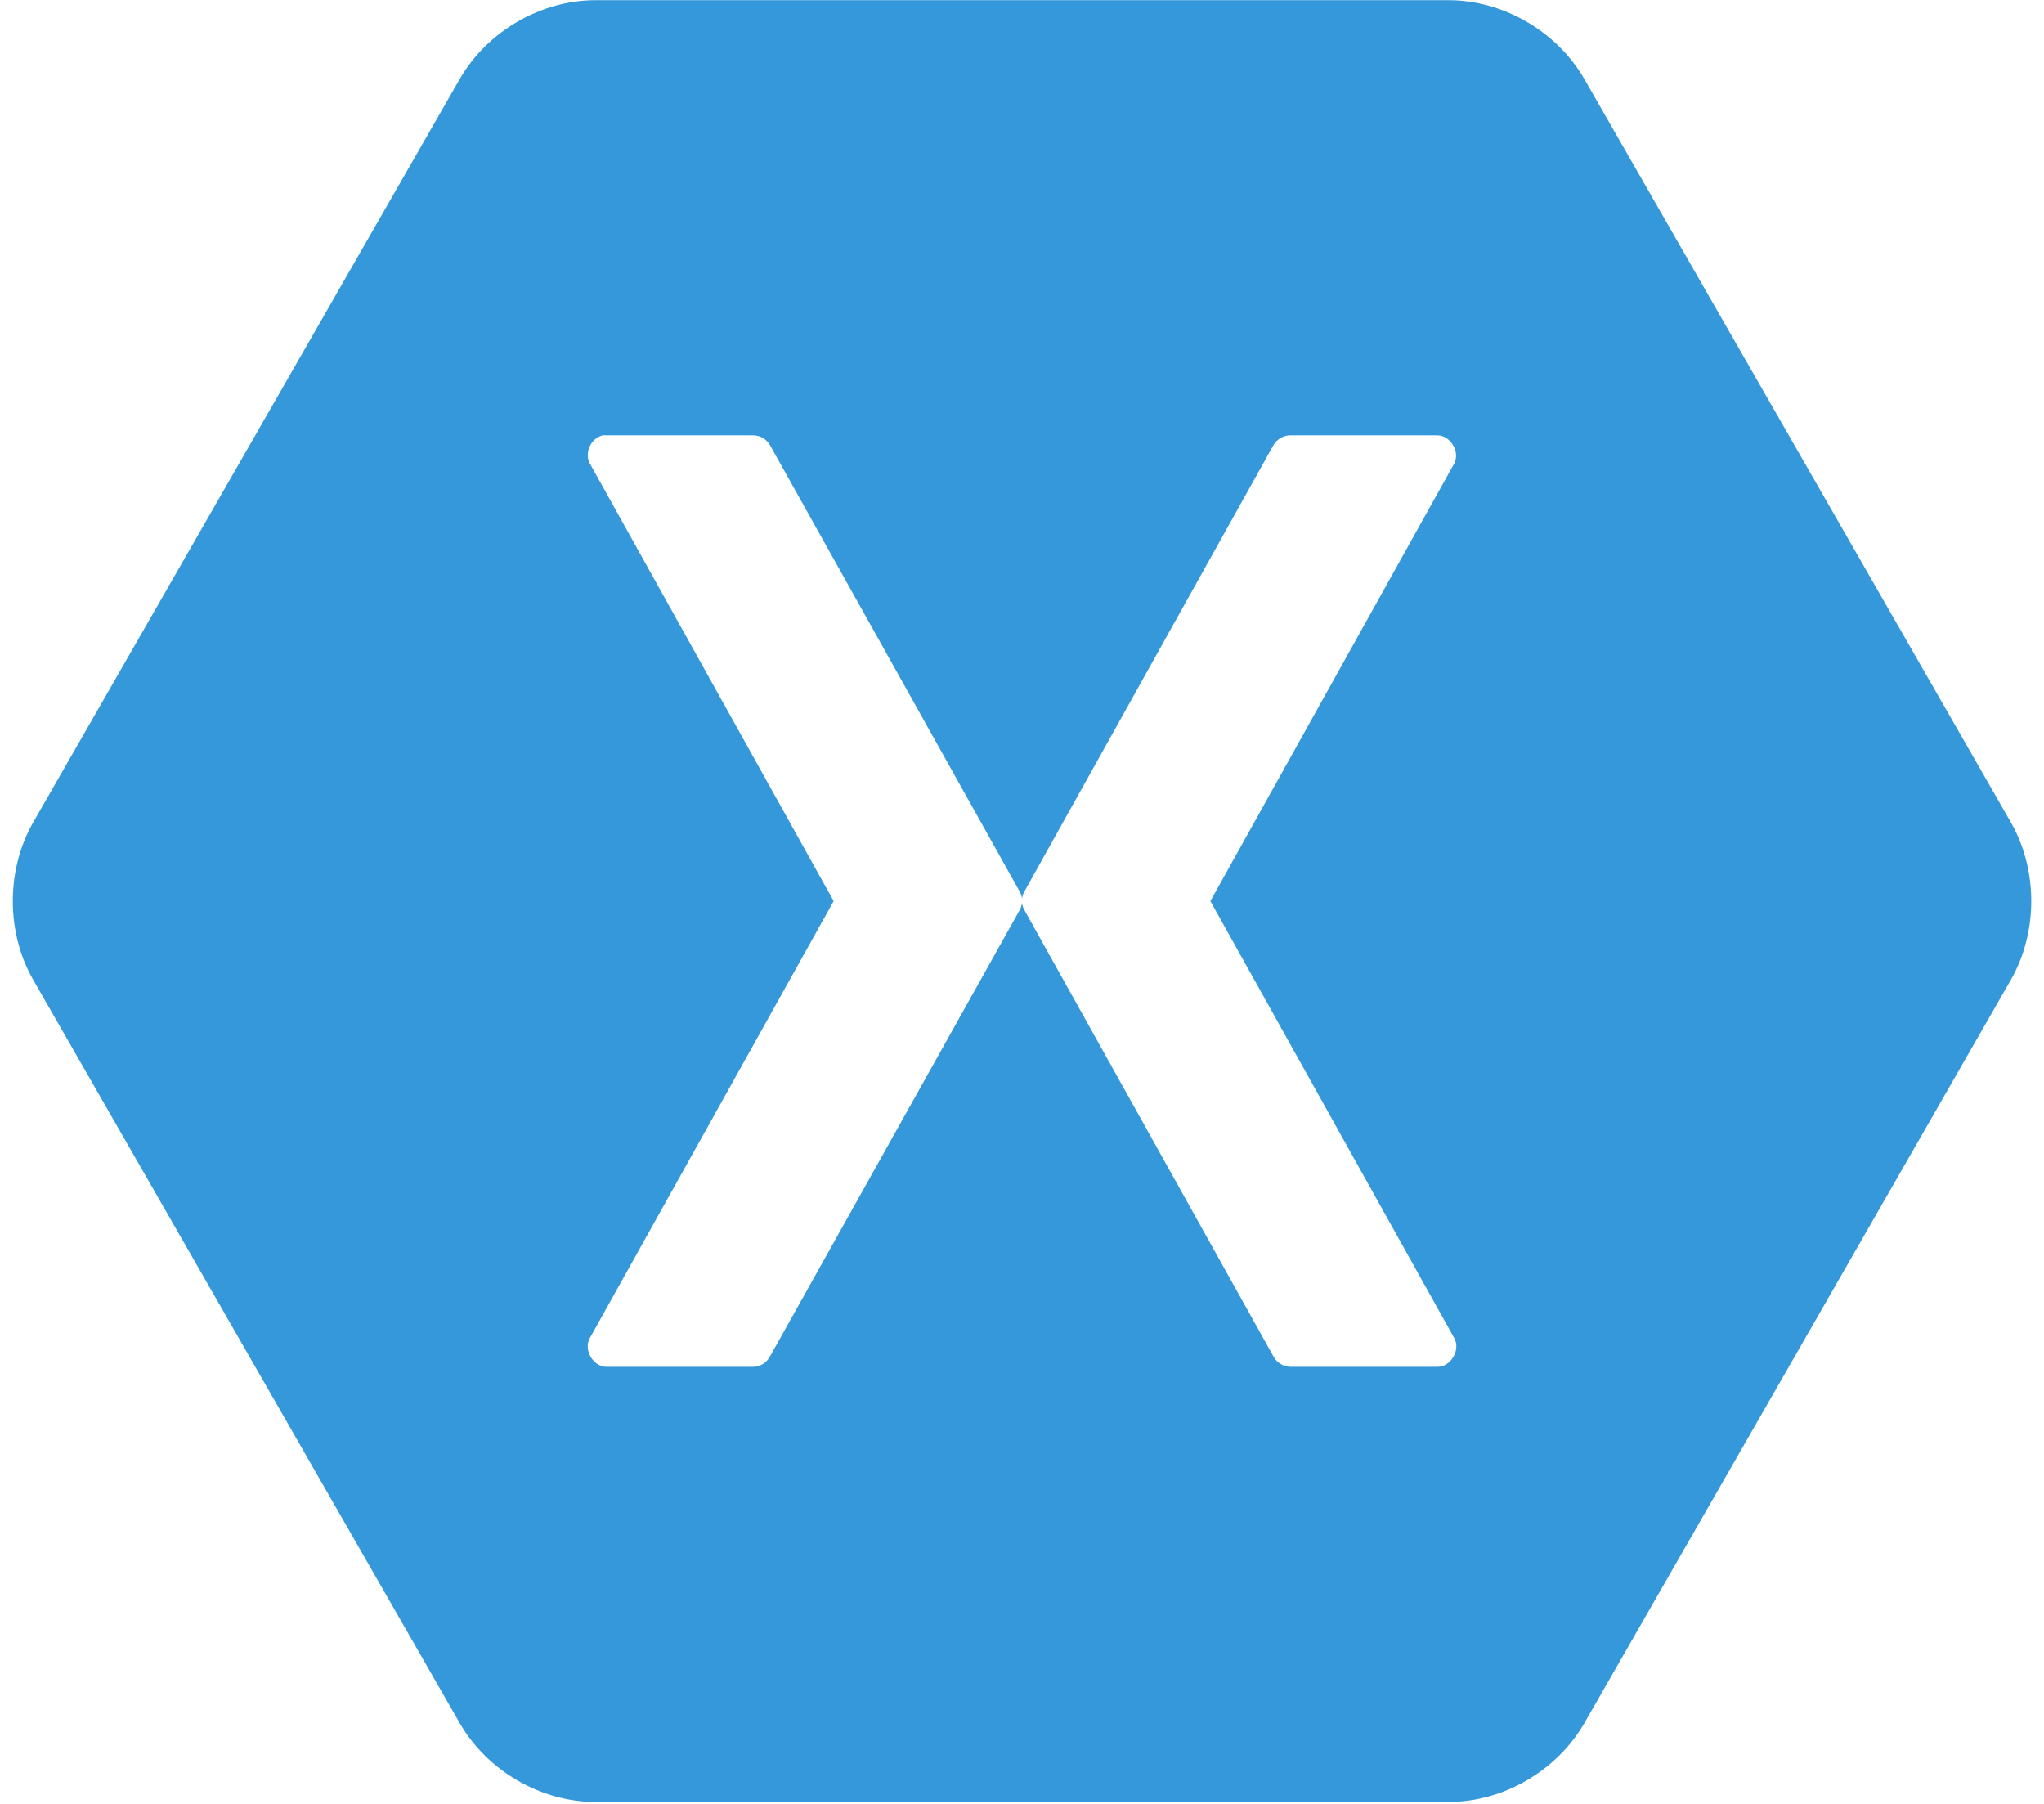 <?xml version="1.0" encoding="UTF-8"?>
<svg xmlns="http://www.w3.org/2000/svg" width="68" height="60" viewBox="0 0 68 60" fill="none">
  <g clip-path="url(#clip0_5757_33481)">
    <path d="M19.801 0.006C17.988 0.01 16.212 1.042 15.3 2.618L1.1 27.359C0.201 28.939 0.201 31.003 1.1 32.583L15.3 57.324C16.212 58.9 17.988 59.932 19.801 59.936H48.201C50.014 59.932 51.789 58.9 52.702 57.324L66.902 32.583C67.801 31.003 67.801 28.939 66.902 27.359L52.702 2.618C51.789 1.042 50.014 0.01 48.201 0.006H19.801ZM20.059 14.48C20.098 14.476 20.139 14.476 20.178 14.48H25.076C25.185 14.484 25.292 14.515 25.385 14.57C25.479 14.626 25.557 14.705 25.612 14.799L33.922 29.652C33.964 29.726 33.99 29.807 34.001 29.891C34.011 29.807 34.038 29.726 34.08 29.652L42.369 14.799C42.426 14.702 42.508 14.622 42.605 14.566C42.702 14.51 42.812 14.48 42.925 14.48H47.823C48.257 14.484 48.582 15.032 48.379 15.417L40.267 29.971L48.379 44.505C48.601 44.892 48.268 45.466 47.823 45.462H42.925C42.81 45.459 42.699 45.427 42.602 45.367C42.504 45.308 42.424 45.224 42.369 45.123L34.08 30.27C34.038 30.197 34.011 30.115 34.001 30.031C33.99 30.115 33.964 30.196 33.922 30.27L25.612 45.123C25.559 45.221 25.482 45.303 25.389 45.362C25.295 45.422 25.188 45.456 25.077 45.462H20.178C19.733 45.466 19.4 44.892 19.623 44.505L27.734 29.971L19.623 15.417C19.428 15.066 19.666 14.555 20.059 14.48Z" fill="#3498DB"></path>
  </g>
  <defs>
    <clipPath id="clip0_5757_33481">
      <rect width="67.15" height="60" fill="white" transform="translate(0.426)"></rect>
    </clipPath>
  </defs>
</svg>
